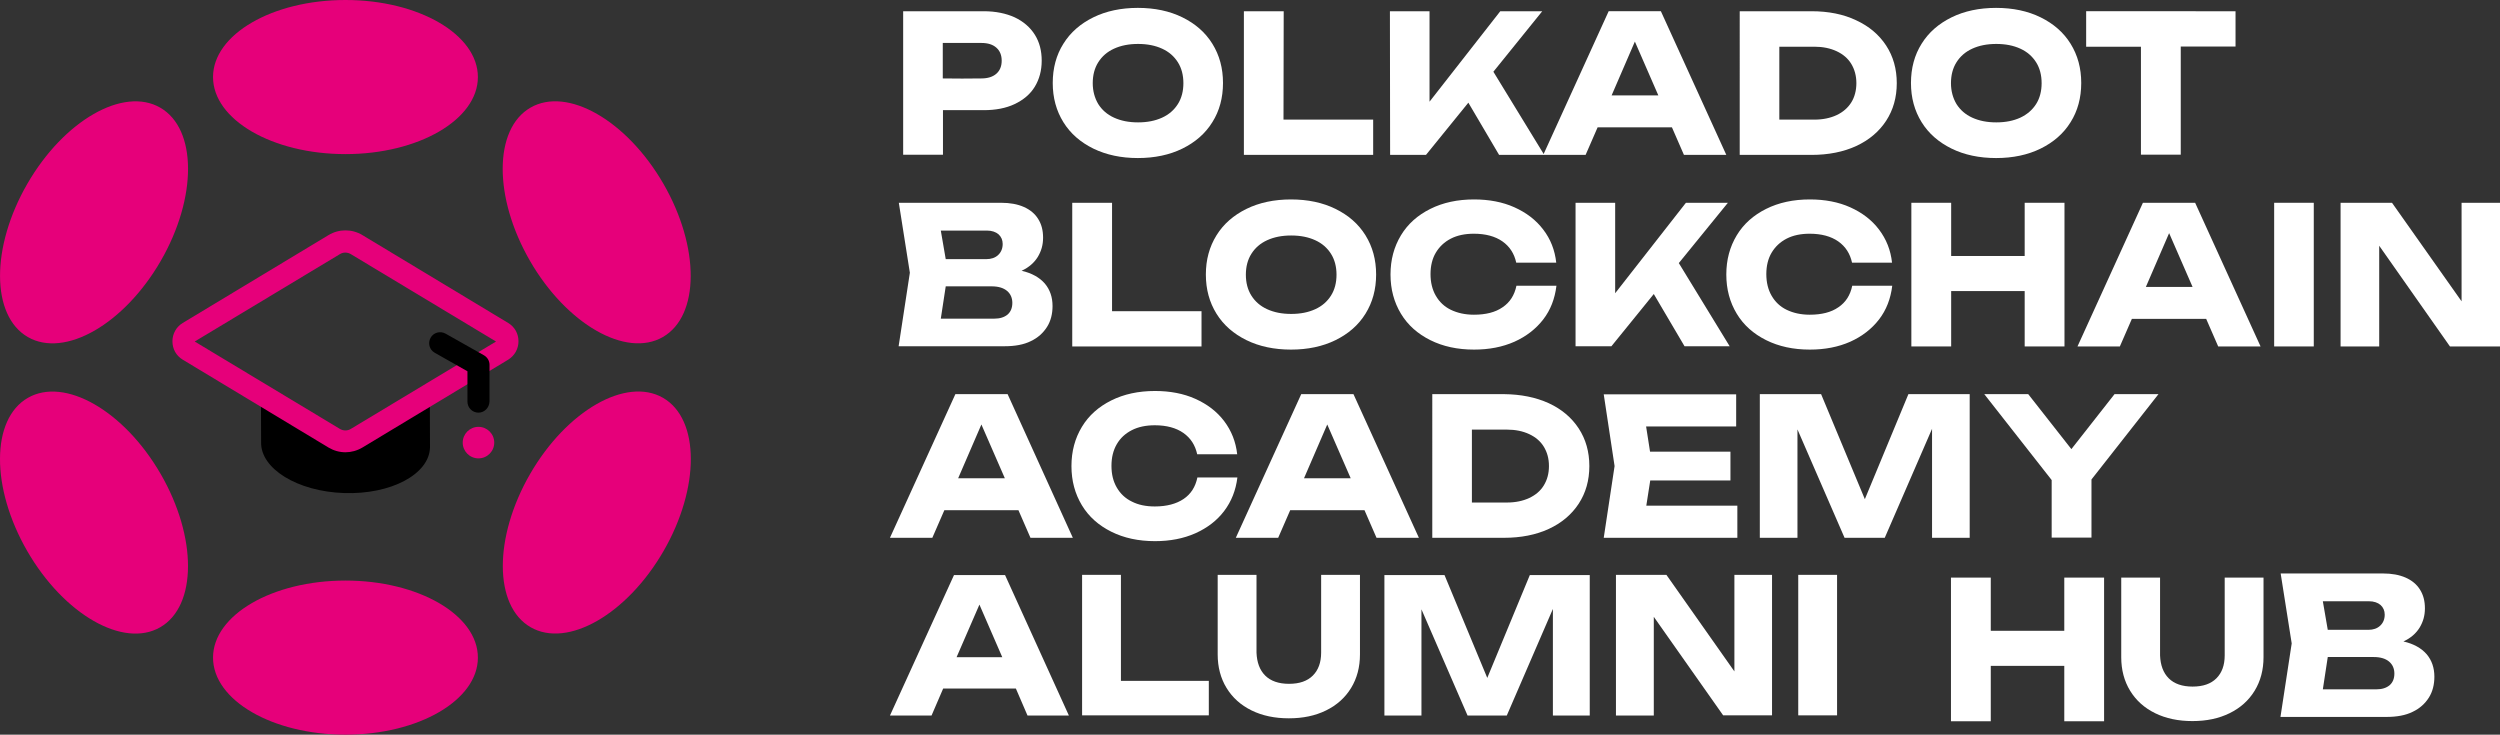<?xml version="1.0" encoding="utf-8"?>
<!-- Generator: Adobe Illustrator 22.0.0, SVG Export Plug-In . SVG Version: 6.00 Build 0)  -->
<svg version="1.1" id="Layer_1" xmlns="http://www.w3.org/2000/svg" xmlns:xlink="http://www.w3.org/1999/xlink" x="0px" y="0px"
	 viewBox="0 0 1268.6 372.8" style="enable-background:new 0 0 1268.6 372.8;" xml:space="preserve">
<rect x="0" y="0" width="1268.6" height="372.8" fill="#333333" stroke="none"/>
<style type="text/css">
	.st0{display:none;}
	.st1{display:inline;stroke:#FFFFFF;stroke-miterlimit:10;}
	.st2{fill:#FFFFFF;}
	.st3{fill:#E6007A;}
</style>
<g id="Layer_2_1_" class="st0">
	<rect x="-91" y="-124" class="st1" width="1425" height="561"/>
</g>
<g id="Layer_1_1_">
	<g>
		<path class="st2" d="M514.9,8.8c4.4,2.1,7.8,5,10.2,8.8c2.4,3.8,3.5,8.2,3.5,13.2s-1.2,9.4-3.5,13.2s-5.8,6.7-10.2,8.8
			s-9.7,3.1-15.7,3.1h-20.7v22.6h-20.2V5.7h40.9C505.2,5.7,510.5,6.8,514.9,8.8z M498,39.8c3.2,0,5.8-0.8,7.6-2.4s2.7-3.8,2.7-6.6
			s-0.9-5-2.7-6.6s-4.3-2.4-7.6-2.4h-19.6v18C478.4,39.9,498,39.9,498,39.8z"/>
		<path class="st2" d="M554.8,75.4c-6.5-3.2-11.6-7.6-15.2-13.4s-5.4-12.4-5.4-19.9s1.8-14.2,5.4-19.9c3.6-5.8,8.7-10.2,15.2-13.4
			S568.9,4,577.4,4s16.1,1.6,22.6,4.8s11.6,7.6,15.2,13.4s5.4,12.4,5.4,19.9s-1.8,14.2-5.4,19.9c-3.6,5.8-8.7,10.2-15.2,13.4
			s-14.1,4.8-22.6,4.8S561.4,78.6,554.8,75.4z M557.3,52.8c1.9,3,4.5,5.3,8,6.9s7.5,2.4,12.2,2.4s8.7-0.8,12.2-2.4s6.1-3.9,8-6.9
			s2.8-6.6,2.8-10.6s-0.9-7.6-2.8-10.6s-4.5-5.3-8-6.9s-7.5-2.4-12.2-2.4s-8.7,0.8-12.2,2.4s-6.1,3.9-8,6.9s-2.8,6.6-2.8,10.6
			S555.5,49.8,557.3,52.8z"/>
		<path class="st2" d="M651.3,60.7h45.5v17.9h-65.6V5.7h20.2L651.3,60.7L651.3,60.7z"/>
		<path class="st2" d="M705.3,5.7h20.1v45.9l35.9-45.9h21.3l-24.8,30.7l25.8,42.2h-22.9l-15.6-26.5l-21.5,26.5h-18.2L705.3,5.7
			L705.3,5.7z"/>
		<path class="st2" d="M876,78.6h-21.5l-6.1-14h-37.7l-6.1,14h-21.5l33.2-72.9h26.5L876,78.6L876,78.6z M841.5,48.4l-11.9-27.3
			l-11.8,27.3C817.8,48.4,841.5,48.4,841.5,48.4z"/>
		<path class="st2" d="M941.9,10.3c6.5,3,11.6,7.3,15.2,12.8c3.6,5.5,5.4,11.9,5.4,19.1s-1.8,13.6-5.4,19.1
			c-3.6,5.5-8.7,9.8-15.2,12.8s-14.1,4.5-22.7,4.5h-36.4V5.7h36.4C927.8,5.7,935.4,7.2,941.9,10.3z M920.7,60.7
			c4.3,0,8.1-0.8,11.3-2.3s5.7-3.7,7.4-6.4s2.6-6.1,2.6-9.8s-0.9-7-2.6-9.8c-1.7-2.8-4.2-4.9-7.4-6.4s-7-2.3-11.3-2.3h-17.8v37
			L920.7,60.7L920.7,60.7z"/>
		<path class="st2" d="M990.3,75.4c-6.5-3.2-11.6-7.6-15.2-13.4s-5.4-12.4-5.4-19.9s1.8-14.2,5.4-19.9c3.6-5.8,8.7-10.2,15.2-13.4
			s14.1-4.8,22.6-4.8s16.1,1.6,22.6,4.8s11.6,7.6,15.2,13.4s5.4,12.4,5.4,19.9s-1.8,14.2-5.4,19.9c-3.6,5.8-8.7,10.2-15.2,13.4
			s-14.1,4.8-22.6,4.8S996.8,78.6,990.3,75.4L990.3,75.4z M992.8,52.8c1.9,3,4.5,5.3,8,6.9s7.5,2.4,12.2,2.4s8.7-0.8,12.2-2.4
			c3.4-1.6,6.1-3.9,8-6.9s2.8-6.6,2.8-10.6s-0.9-7.6-2.8-10.6s-4.5-5.3-8-6.9s-7.5-2.4-12.2-2.4s-8.7,0.8-12.2,2.4s-6.1,3.9-8,6.9
			s-2.8,6.6-2.8,10.6S991,49.8,992.8,52.8L992.8,52.8z"/>
		<path class="st2" d="M1134.4,5.7v17.9h-27.8v54.9h-20.2V23.7h-27.8v-18H1134.4L1134.4,5.7z"/>
		<path class="st2" d="M461.7,138.4l-5.6-35.5H508c4.5,0,8.3,0.7,11.5,2.1c3.2,1.4,5.7,3.5,7.3,6.1c1.7,2.7,2.5,5.8,2.5,9.5
			s-0.9,6.8-2.7,9.8c-1.8,2.9-4.5,5.3-8.2,7c5.2,1.2,9.1,3.4,11.8,6.5c2.6,3.1,3.9,6.9,3.9,11.4c0,4-0.9,7.6-2.8,10.6
			s-4.6,5.5-8.2,7.2c-3.6,1.8-8.1,2.6-13.3,2.6H456L461.7,138.4L461.7,138.4z M504.5,161.7c2.9,0,5.1-0.7,6.8-2.1
			c1.6-1.4,2.4-3.4,2.4-5.9s-0.9-4.6-2.7-6.1s-4.4-2.3-7.8-2.3h-23.3l-2.5,16.4L504.5,161.7L504.5,161.7z M479.9,131.5h20.6
			c2.5,0,4.5-0.7,6-2.1c1.5-1.4,2.3-3.3,2.3-5.6c0-2-0.7-3.6-2.1-4.9c-1.4-1.2-3.4-1.9-5.9-1.9h-23.4L479.9,131.5L479.9,131.5z"/>
		<path class="st2" d="M564.2,157.9h45.5v17.9h-65.6v-72.9h20.2v55H564.2z"/>
		<path class="st2" d="M632.5,172.6c-6.5-3.2-11.6-7.6-15.2-13.4c-3.6-5.8-5.4-12.4-5.4-19.9s1.8-14.1,5.4-19.9s8.7-10.2,15.2-13.4
			s14.1-4.8,22.6-4.8s16.1,1.6,22.6,4.8s11.6,7.6,15.2,13.4c3.6,5.8,5.4,12.4,5.4,19.9s-1.8,14.1-5.4,19.9s-8.7,10.2-15.2,13.4
			s-14.1,4.8-22.6,4.8S639,175.8,632.5,172.6z M635,150c1.9,3,4.5,5.3,8,6.9s7.5,2.4,12.2,2.4s8.7-0.8,12.2-2.4s6.1-3.9,8-6.9
			s2.8-6.6,2.8-10.6s-0.9-7.6-2.8-10.6c-1.9-3-4.5-5.3-8-6.9c-3.5-1.6-7.5-2.4-12.2-2.4s-8.7,0.8-12.2,2.4s-6.1,3.9-8,6.9
			c-1.9,3-2.8,6.6-2.8,10.6S633.1,147,635,150z"/>
		<path class="st2" d="M783.1,162.1c-3.7,4.8-8.6,8.6-14.6,11.3c-6.1,2.7-12.9,4-20.5,4c-8.4,0-15.8-1.6-22.2-4.8
			s-11.4-7.6-14.9-13.4c-3.5-5.8-5.3-12.4-5.3-19.9s1.8-14.1,5.3-19.9s8.5-10.2,14.9-13.4s13.8-4.8,22.2-4.8c7.6,0,14.5,1.3,20.5,4
			s10.9,6.4,14.6,11.3c3.7,4.8,5.9,10.4,6.6,16.8h-20.3c-1-4.6-3.3-8.2-7-10.8s-8.6-3.9-14.5-3.9c-4.5,0-8.4,0.8-11.7,2.5
			s-5.8,4.1-7.6,7.1c-1.8,3-2.7,6.7-2.7,10.9s0.9,7.9,2.7,11s4.3,5.5,7.6,7.1s7.2,2.5,11.7,2.5c6,0,10.9-1.2,14.6-3.8
			c3.7-2.5,6-6.1,7-10.9h20.3C789,151.6,786.8,157.3,783.1,162.1L783.1,162.1z"/>
		<path class="st2" d="M799.5,102.9h20.1v45.9l35.9-45.9h21.3l-24.9,30.6l25.8,42.2h-22.9l-15.6-26.5l-21.5,26.5h-18.2V102.9z"/>
		<path class="st2" d="M953.5,162.1c-3.7,4.8-8.6,8.6-14.6,11.3c-6.1,2.7-12.9,4-20.5,4c-8.4,0-15.8-1.6-22.2-4.8
			s-11.4-7.6-14.9-13.4c-3.5-5.8-5.3-12.4-5.3-19.9s1.8-14.1,5.3-19.9s8.5-10.2,14.9-13.4s13.8-4.8,22.2-4.8c7.6,0,14.5,1.3,20.5,4
			s10.9,6.4,14.6,11.3s5.9,10.4,6.6,16.8h-20.3c-1-4.6-3.3-8.2-7-10.8s-8.6-3.9-14.5-3.9c-4.5,0-8.4,0.8-11.7,2.5s-5.8,4.1-7.6,7.1
			c-1.8,3-2.7,6.7-2.7,10.9s0.9,7.9,2.7,11s4.3,5.5,7.6,7.1s7.2,2.5,11.7,2.5c6,0,10.9-1.2,14.6-3.8c3.7-2.5,6-6.1,7-10.9h20.3
			C959.4,151.6,957.2,157.3,953.5,162.1L953.5,162.1z"/>
		<path class="st2" d="M990.1,102.9v27h37.3v-27h20.2v72.9h-20.2v-28.1h-37.3v28.1h-20.2v-72.9H990.1L990.1,102.9z"/>
		<path class="st2" d="M1147.1,175.8h-21.5l-6.1-14h-37.7l-6.1,14h-21.5l33.2-72.9h26.5L1147.1,175.8L1147.1,175.8z M1112.6,145.6
			l-11.9-27.3l-11.8,27.3H1112.6z"/>
		<path class="st2" d="M1174.1,102.9v72.9H1154v-72.9H1174.1z"/>
		<path class="st2" d="M1187.7,102.9h26.1l35.3,50v-50h19.5v72.9h-25.4l-35.9-51.1v51.1h-19.6V102.9L1187.7,102.9z"/>
		<path class="st2" d="M544.4,272.9h-21.5l-6.1-14h-37.6l-6.1,14h-21.5l33.2-72.9h26.5L544.4,272.9L544.4,272.9z M509.9,242.7
			L498,215.4l-11.8,27.3L509.9,242.7L509.9,242.7z"/>
		<path class="st2" d="M621.2,259.3c-3.7,4.9-8.6,8.6-14.6,11.3c-6.1,2.7-12.9,4-20.5,4c-8.4,0-15.8-1.6-22.2-4.8
			c-6.4-3.2-11.4-7.6-14.9-13.4s-5.3-12.4-5.3-19.9s1.8-14.1,5.3-19.9s8.5-10.2,14.9-13.4s13.8-4.8,22.2-4.8c7.6,0,14.5,1.3,20.5,4
			s10.9,6.4,14.6,11.3c3.7,4.9,5.9,10.5,6.6,16.8h-20.3c-1-4.6-3.3-8.2-7-10.8c-3.7-2.6-8.6-3.9-14.5-3.9c-4.5,0-8.4,0.8-11.7,2.5
			s-5.8,4-7.6,7.1s-2.7,6.7-2.7,11s0.9,7.9,2.7,11s4.3,5.5,7.6,7.1c3.3,1.7,7.2,2.5,11.7,2.5c6,0,10.9-1.3,14.6-3.8
			c3.7-2.5,6-6.1,7-10.9h20.3C627.1,248.8,624.9,254.4,621.2,259.3L621.2,259.3z"/>
		<path class="st2" d="M720,272.9h-21.5l-6.1-14h-37.7l-6.1,14h-21.5l33.2-72.9h26.5L720,272.9L720,272.9z M685.4,242.7l-11.9-27.3
			l-11.8,27.3H685.4z"/>
		<path class="st2" d="M785.9,204.6c6.5,3,11.6,7.3,15.2,12.8c3.6,5.5,5.4,11.9,5.4,19.1s-1.8,13.6-5.4,19.1
			c-3.6,5.5-8.7,9.8-15.2,12.8s-14.1,4.5-22.7,4.5h-36.4V200h36.4C771.8,200.1,779.3,201.6,785.9,204.6L785.9,204.6z M764.7,255
			c4.3,0,8.1-0.8,11.3-2.3s5.7-3.6,7.4-6.4s2.6-6,2.6-9.8s-0.9-7-2.6-9.8c-1.7-2.8-4.2-4.9-7.4-6.4s-7-2.3-11.3-2.3h-17.8v37
			L764.7,255L764.7,255z"/>
		<path class="st2" d="M878.2,243.8h-40.8l-2,12.8h46.2v16.3h-67.8l5.5-36.4l-5.5-36.4H881v16.3h-45.7l2,12.8h40.8v14.6H878.2z"/>
		<path class="st2" d="M999.5,272.9h-19.1v-55.3l-24,55.3H936l-23.9-55v55H893V200h31.1l22.2,53.3l22.1-53.3h31.1L999.5,272.9
			L999.5,272.9z"/>
		<path class="st2" d="M1041.1,243.6l-34.2-43.6h22.3l21.9,27.9L1073,200h22.3l-34,43.3v29.5h-20.2L1041.1,243.6L1041.1,243.6z"/>
		<g>
			<path class="st2" d="M542.4,363.1h-21l-5.9-13.7h-36.9l-5.9,13.7h-21.1l32.5-71.3H510L542.4,363.1z M508.6,333.5L497,306.8
				l-11.6,26.7H508.6z"/>
			<path class="st2" d="M568.9,345.5h44.5v17.5h-64.3v-71.3h19.7V345.5z"/>
			<path class="st2" d="M642,342.8c2.8,2.8,6.9,4.2,12.1,4.2c5.3,0,9.3-1.4,12.1-4.2c2.8-2.8,4.2-6.7,4.2-11.6v-39.5h19.7v40.4
				c0,6.4-1.5,12.1-4.5,17c-3,4.9-7.2,8.7-12.7,11.4c-5.5,2.7-11.7,4-18.9,4c-7.1,0-13.4-1.3-18.9-4c-5.5-2.7-9.7-6.5-12.7-11.4
				c-3-4.9-4.5-10.6-4.5-17v-40.4h19.7v39.5C637.8,336.1,639.2,340,642,342.8z"/>
			<path class="st2" d="M806.8,363.1H788v-54.1l-23.4,54.1h-19.9l-23.4-53.9v53.9h-18.8v-71.3H733l21.7,52.2l21.6-52.2h30.4V363.1z"
				/>
			<path class="st2" d="M820.1,291.7h25.5l34.5,49v-49h19.1v71.3h-24.8L839.2,313v50.1h-19.2V291.7z"/>
			<path class="st2" d="M932.2,291.7v71.3h-19.7v-71.3H932.2z"/>
		</g>
		<path class="st2" d="M1010.2,293.1v27h37.3v-27h20.2V366h-20.2v-28.1h-37.3V366H990v-72.9H1010.2L1010.2,293.1z"/>
		<path class="st2" d="M1100.5,344.2c2.8,2.8,6.9,4.2,12.1,4.2c5.3,0,9.3-1.4,12.1-4.2c2.8-2.8,4.2-6.7,4.2-11.6v-39.5h19.7v40.4
			c0,6.4-1.5,12.1-4.5,17c-3,4.9-7.2,8.7-12.7,11.4c-5.5,2.7-11.7,4-18.9,4c-7.1,0-13.4-1.3-18.9-4c-5.5-2.7-9.7-6.5-12.7-11.4
			c-3-4.9-4.5-10.6-4.5-17v-40.4h19.7v39.5C1096.3,337.5,1097.7,341.4,1100.5,344.2z"/>
		<path class="st2" d="M1162.9,326.5l-5.6-35.5h51.9c4.5,0,8.3,0.7,11.5,2.1s5.7,3.5,7.3,6.1c1.7,2.7,2.5,5.8,2.5,9.5
			c0,3.7-0.9,6.8-2.7,9.8c-1.8,2.9-4.5,5.3-8.2,7c5.2,1.2,9.1,3.4,11.8,6.5c2.6,3.1,3.9,6.9,3.9,11.4c0,4-0.9,7.6-2.8,10.6
			c-1.9,3-4.6,5.5-8.2,7.2c-3.6,1.8-8.1,2.6-13.3,2.6h-53.8L1162.9,326.5L1162.9,326.5z M1205.8,349.8c2.9,0,5.1-0.7,6.8-2.1
			c1.6-1.4,2.4-3.4,2.4-5.9s-0.9-4.6-2.7-6.1s-4.4-2.3-7.8-2.3h-23.3l-2.5,16.4L1205.8,349.8L1205.8,349.8z M1181.2,319.6h20.6
			c2.5,0,4.5-0.7,6-2.1c1.5-1.4,2.3-3.3,2.3-5.6c0-2-0.7-3.6-2.1-4.9c-1.4-1.2-3.4-1.9-5.9-1.9h-23.4L1181.2,319.6L1181.2,319.6z"/>
	</g>
	<g>
		<g>
			<path d="M218.2,226.6v0.5c-0.4,13.6-19.9,23.9-43.6,23.1s-42.5-12.4-42.1-25.9l-0.1-25.6l43.8,25.3l41.9-25.3L218.2,226.6
				L218.2,226.6z"/>
			<path class="st3" d="M175.3,229.5c-3,0-5.9-0.8-8.6-2.4l0,0l-74-44.6c-3.3-2-5.2-5.4-5.2-9.3c0-3.8,1.9-7.3,5.2-9.3l74-44.6
				c5.3-3.2,11.9-3.2,17.2,0l74,44.6c3.3,2,5.2,5.4,5.2,9.3s-2,7.3-5.2,9.3l-74,44.6C181.2,228.7,178.2,229.5,175.3,229.5z
				 M172.4,217.6c1.8,1.1,4,1.1,5.7,0l73.6-44.3L178.1,129c-1.8-1.1-4-1.1-5.7,0l-73.6,44.3L172.4,217.6z"/>
			<path d="M242.8,209.4c-3.1,0-5.6-2.5-5.6-5.6v-15.4l-16.6-9.4c-2.7-1.5-3.6-4.9-2.1-7.6c1.5-2.7,4.9-3.6,7.6-2.1l19.5,11
				c1.7,1,2.8,2.8,2.8,4.8v18.6C248.3,206.9,245.8,209.4,242.8,209.4L242.8,209.4z"/>
			<circle class="st3" cx="242.8" cy="224.6" r="8"/>
		</g>
		<g>
			<ellipse class="st3" cx="175.3" cy="39.1" rx="67.2" ry="39.1"/>
			<ellipse class="st3" cx="175.3" cy="333.7" rx="67.2" ry="39.1"/>
			<ellipse transform="matrix(0.5 -0.866 0.866 0.5 -73.815 97.736)" class="st3" cx="47.7" cy="112.8" rx="67.2" ry="39.1"/>
			<ellipse transform="matrix(0.5 -0.866 0.866 0.5 -73.847 392.336)" class="st3" cx="302.9" cy="260.1" rx="67.2" ry="39.1"/>
			<ellipse transform="matrix(0.866 -0.5 0.5 0.866 -123.657 58.709)" class="st3" cx="47.7" cy="260.1" rx="39.1" ry="67.2"/>
			<ellipse transform="matrix(0.866 -0.5 0.5 0.866 -15.836 166.528)" class="st3" cx="302.8" cy="112.8" rx="39.1" ry="67.2"/>
		</g>
	</g>
</g>
</svg>
